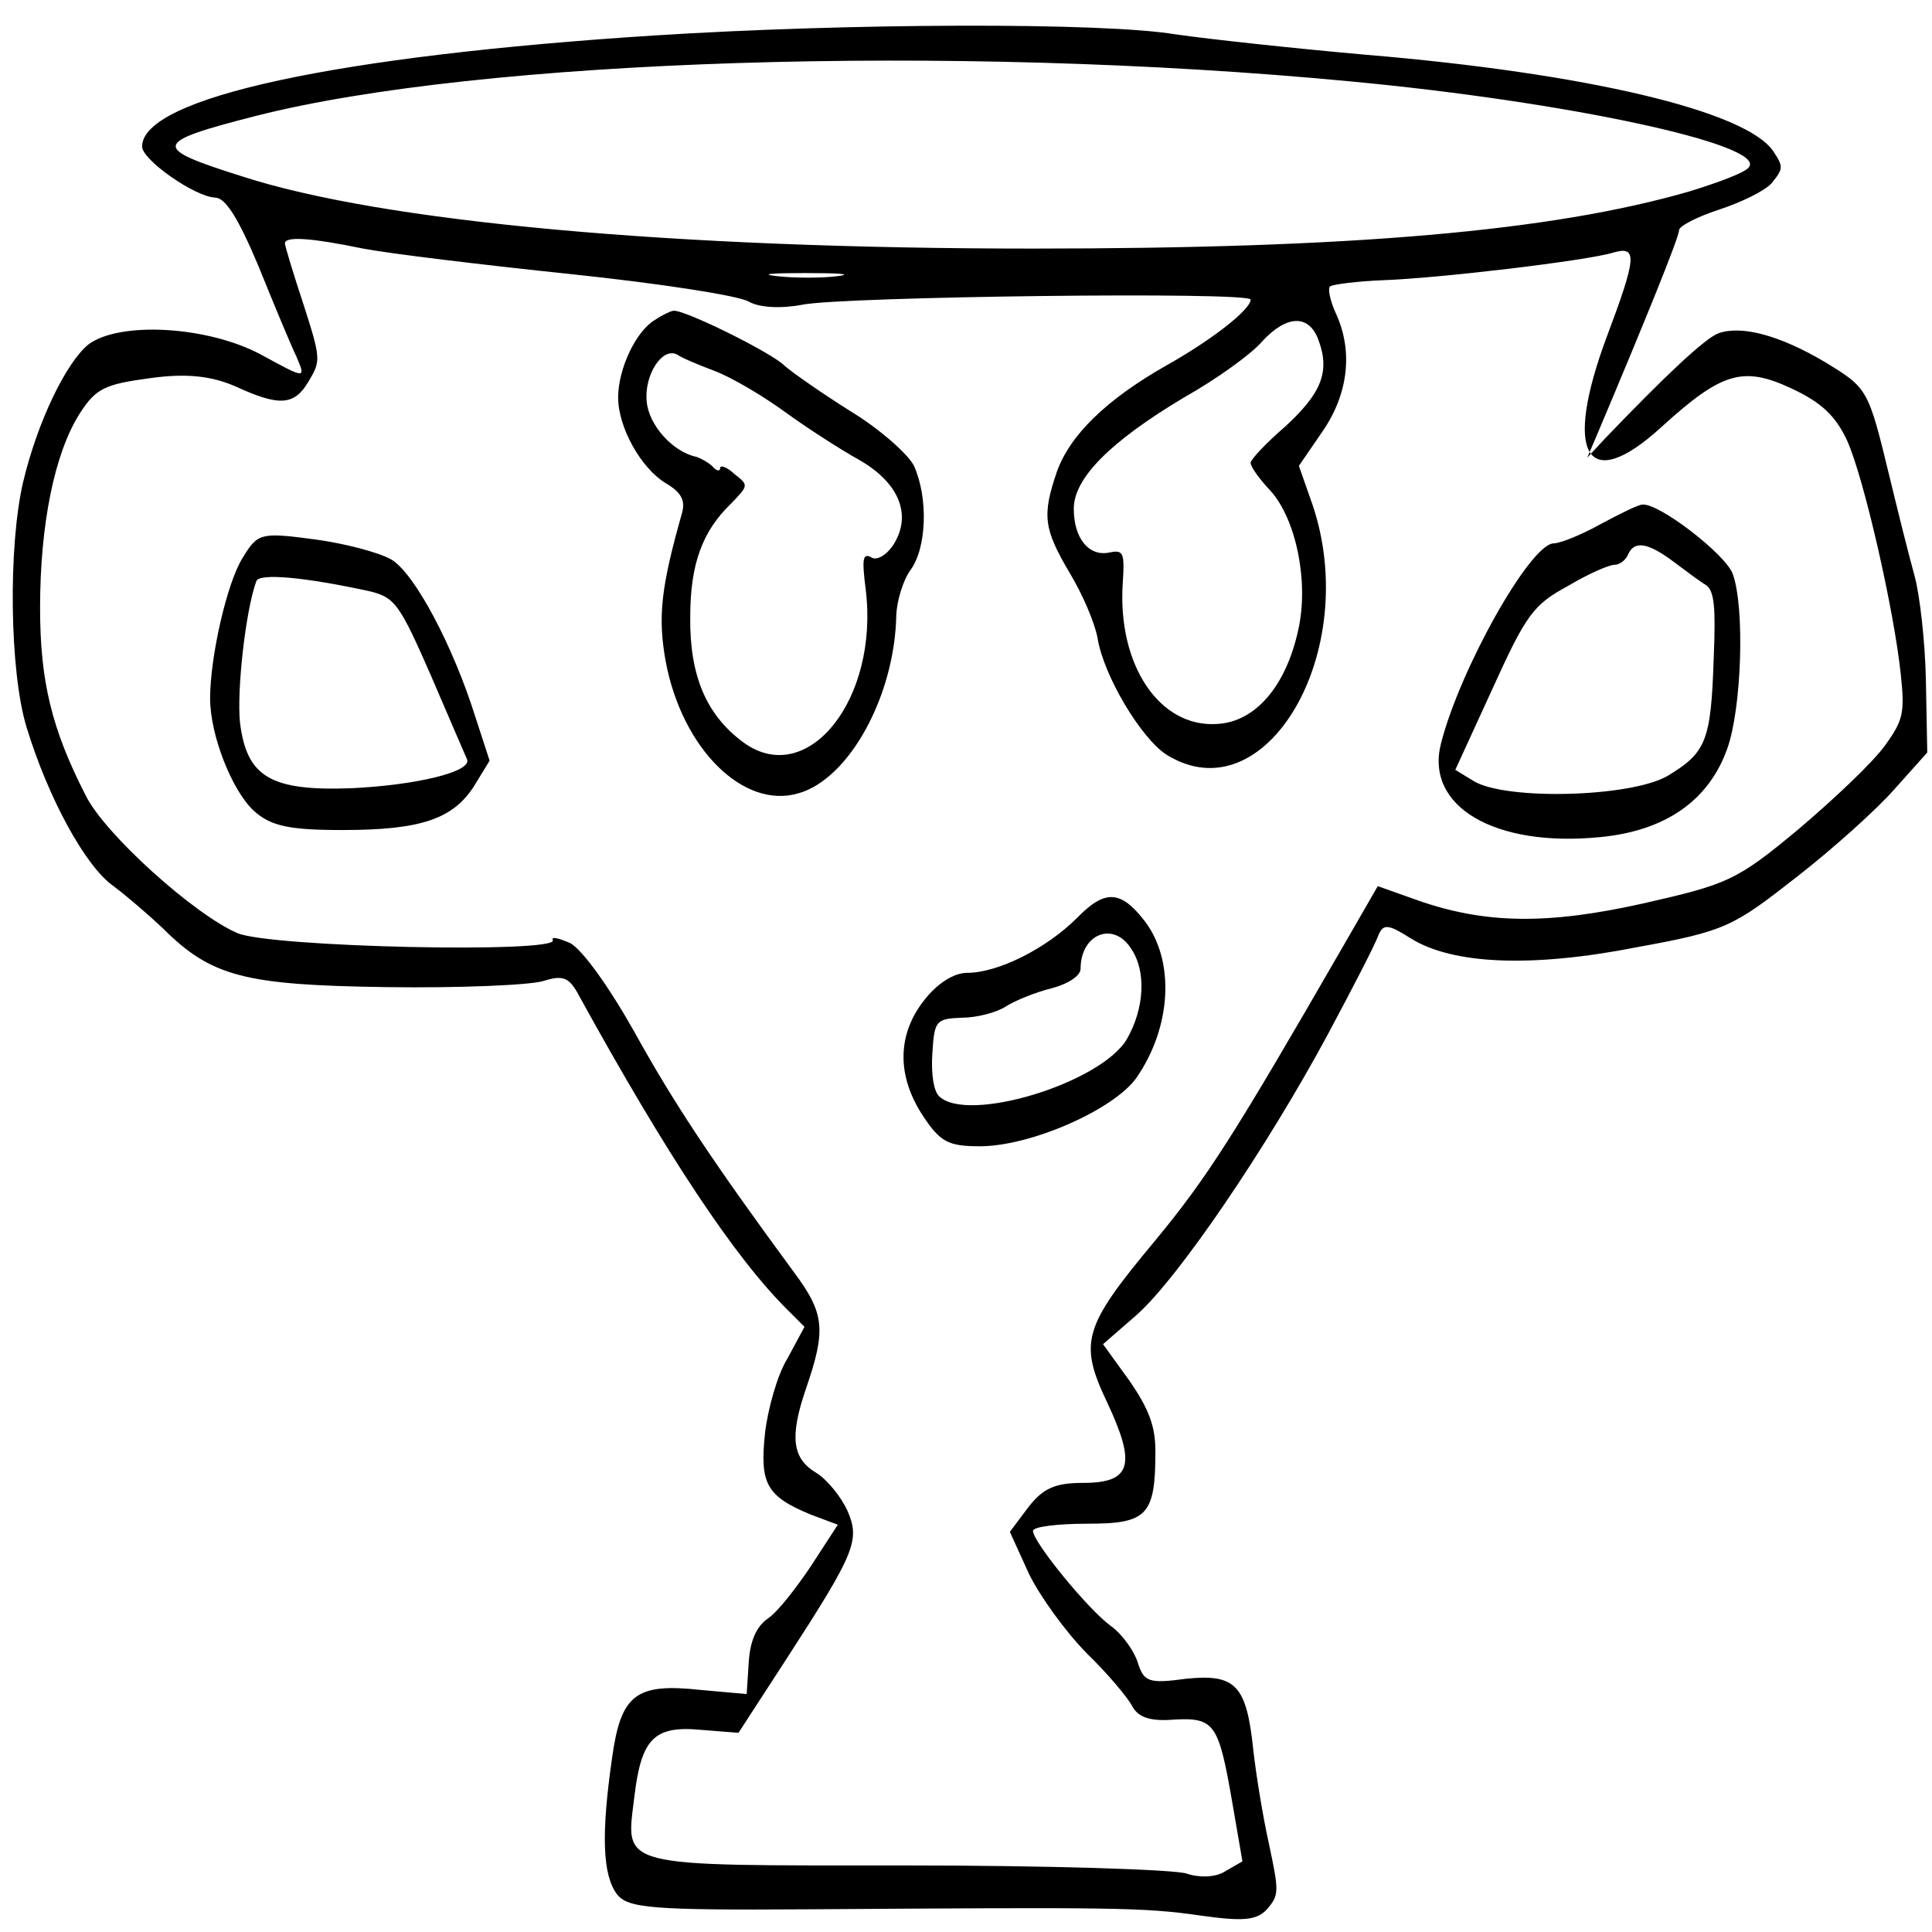 <?xml version="1.0" encoding="utf-8"?>
<svg viewBox="0 0 500 500" xmlns="http://www.w3.org/2000/svg">
  <g transform="matrix(0.176, 0, 0, -0.264, -10.744, 708.492)" fill="#000000" stroke="none" style="">
    <path d="M1025 2649 c-468 -20 -755 -61 -755 -109 0 -13 77 -49 107 -50 15 0&#10;33 -18 64 -67 23 -38 48 -78 56 -89 14 -22 14 -22 -52 2 -78 28 -208 33 -254&#10;10 -33 -18 -75 -76 -96 -135 -22 -63 -20 -185 5 -240 32 -70 87 -137 128 -156&#10;20 -10 53 -29 72 -41 72 -48 121 -56 330 -58 107 -1 211 2 230 6 29 6 38 4 53&#10;-15 128 -155 228 -256 307 -308 l24 -16 -25 -31 c-15 -16 -29 -50 -33 -73 -8&#10;-50 2 -62 67 -80 l40 -10 -39 -40 c-22 -22 -50 -46 -64 -52 -17 -8 -26 -22&#10;-28 -43 l-3 -31 -67 4 c-96 7 -118 -4 -131 -67 -16 -74 -14 -114 7 -133 16&#10;-14 51 -16 282 -15 445 2 492 2 575 -6 63 -6 84 -5 99 6 18 14 18 17 3 64 -9&#10;27 -19 68 -23 92 -10 64 -26 75 -99 70 -55 -5 -62 -3 -71 16 -5 11 -23 28 -40&#10;36 -33 16 -114 82 -114 93 0 4 36 7 80 7 88 0 100 8 100 71 0 24 -9 41 -38 69&#10;l-39 36 50 29 c62 37 191 164 280 274 37 46 71 90 75 98 7 11 14 11 47 -3 62&#10;-26 179 -29 332 -9 132 16 142 20 236 69 54 28 119 67 145 87 l47 35 -2 70&#10;c-1 38 -9 85 -17 104 -8 19 -24 62 -36 95 -32 88 -32 88 -96 114 -66 26 -122&#10;36 -156 28 -20 -5 -79 -42 -168 -104 l-25 -18 16 25 c69 109 119 191 119 198&#10;0 4 26 13 58 20 32 7 67 18 78 26 17 14 18 16 3 31 -39 40 -277 77 -599 95&#10;-102 6 -228 15 -280 20 -108 12 -482 11 -765 -1z m1020 -45 c321 -20 612 -62&#10;588 -84 -4 -5 -44 -15 -88 -24 -202 -39 -496 -56 -965 -56 -528 0 -957 26&#10;-1164 71 -133 28 -131 33 21 59 330 56 1024 71 1608 34z m-1450 -164 c39 -5&#10;176 -16 305 -25 129 -9 247 -21 262 -27 16 -6 48 -7 79 -3 60 8 659 13 659 5&#10;0 -10 -58 -40 -125 -65 -87 -33 -141 -68 -160 -104 -22 -43 -19 -56 19 -99 19&#10;-21 37 -49 41 -64 9 -37 64 -98 101 -114 146 -61 288 101 215 245 l-20 38 35&#10;34 c38 37 45 79 19 116 -8 12 -12 24 -8 26 5 2 40 5 78 6 83 2 298 19 338 27&#10;36 7 35 -4 -9 -82 -65 -116 -30 -156 80 -89 89 54 120 60 191 38 45 -14 65&#10;-27 82 -51 25 -37 69 -166 79 -229 6 -38 4 -45 -23 -70 -17 -16 -74 -52 -127&#10;-82 -92 -51 -104 -54 -229 -73 -141 -21 -232 -20 -331 3 l-59 14 -51 -59&#10;c-160 -185 -200 -227 -277 -289 -105 -84 -112 -99 -70 -158 43 -61 36 -79 -35&#10;-79 -41 0 -59 -5 -81 -24 l-27 -24 28 -41 c16 -22 54 -57 85 -78 31 -20 61&#10;-44 67 -52 9 -11 27 -15 62 -13 59 2 65 -4 85 -81 l15 -58 -26 -10 c-14 -6&#10;-39 -6 -56 -2 -17 4 -204 8 -415 8 -427 0 -410 -3 -397 68 10 56 29 69 96 65&#10;l57 -3 73 75 c99 102 106 114 87 143 -9 13 -29 30 -46 37 -35 14 -39 35 -15&#10;82 30 58 28 74 -18 115 -118 107 -176 165 -234 235 -38 45 -76 80 -94 87 -17&#10;5 -29 7 -26 3 8 -13 -416 -7 -464 7 -63 18 -195 97 -223 135 -50 65 -67 112&#10;-67 184 0 81 21 151 58 190 24 25 37 29 104 35 54 5 90 2 125 -8 65 -20 87&#10;-19 108 5 18 20 18 22 -8 76 -15 30 -27 57 -27 59 0 7 35 6 115 -5z m698 -27&#10;c-23 -2 -64 -2 -90 0 -26 2 -7 3 42 3 50 0 71 -1 48 -3z m707 -63 c17 -31 4&#10;-52 -50 -85 -28 -16 -50 -32 -50 -35 0 -4 13 -16 30 -28 37 -28 56 -89 40&#10;-136 -18 -55 -63 -90 -119 -92 -85 -4 -147 58 -139 138 3 30 1 33 -20 30 -30&#10;-4 -52 14 -52 43 0 30 54 66 162 109 48 18 100 43 115 55 36 26 69 27 83 1z"/>
    <path d="M1024 2370 c-28 -11 -54 -48 -54 -76 0 -29 33 -69 70 -84 23 -9 29&#10;-17 24 -29 -31 -73 -36 -102 -24 -146 24 -85 114 -145 195 -129 75 14 142 96&#10;144 175 1 14 10 34 21 44 24 22 26 71 5 102 -8 11 -50 36 -92 53 -43 18 -86&#10;38 -98 45 -19 13 -150 56 -164 54 -3 0 -16 -4 -27 -9z m88 -50 c24 -6 70 -24&#10;103 -40 33 -16 82 -37 109 -47 58 -22 78 -53 52 -82 -10 -11 -25 -17 -33 -14&#10;-13 5 -15 0 -9 -31 20 -108 -86 -196 -180 -150 -55 27 -79 66 -78 123 0 52 18&#10;84 60 111 26 18 26 18 5 29 -11 7 -21 9 -21 6 0 -4 -6 -3 -12 2 -7 4 -18 8&#10;-24 9 -34 5 -69 31 -72 54 -4 26 23 54 45 46 6 -3 31 -10 55 -16z"/>
    <path d="M2415 2170 c-27 -10 -59 -19 -70 -19 -35 -2 -137 -123 -165 -196 -24&#10;-62 79 -102 233 -92 97 6 161 36 188 87 21 39 26 138 8 171 -10 19 -109 70&#10;-133 68 -6 0 -33 -9 -61 -19z m107 -37 c18 -9 40 -20 48 -23 12 -6 14 -22 11&#10;-71 -4 -82 -11 -93 -68 -116 -55 -21 -238 -24 -285 -5 l-27 11 55 80 c49 72&#10;60 82 110 100 30 12 61 21 69 21 8 0 17 5 20 10 9 14 29 12 67 -7z"/>
    <path d="M418 2137 c-23 -24 -48 -97 -48 -138 0 -36 32 -90 64 -110 25 -15 51&#10;-19 131 -19 116 0 163 11 194 44 l22 24 -21 43 c-33 70 -89 140 -123 154 -18&#10;7 -69 16 -114 20 -79 7 -83 6 -105 -18z m187 -33 c37 -6 44 -13 90 -83 27 -42&#10;51 -79 53 -82 6 -12 -75 -25 -170 -28 -119 -3 -154 11 -164 64 -5 31 8 110 24&#10;139 4 8 71 4 167 -10z"/>
    <path d="M1645 1784 c-45 -30 -116 -54 -162 -54 -19 0 -43 -10 -62 -26 -41&#10;-34 -42 -75 -2 -115 25 -25 37 -29 83 -29 75 0 197 36 230 67 52 50 57 115 12&#10;154 -35 30 -58 31 -99 3z m79 -30 c23 -22 20 -59 -6 -89 -38 -43 -234 -83&#10;-276 -56 -8 5 -12 22 -10 42 3 32 5 34 43 35 22 0 51 5 65 11 14 6 44 14 68&#10;18 23 4 42 12 42 19 0 34 48 47 74 20z"/>
  </g>
</svg>
